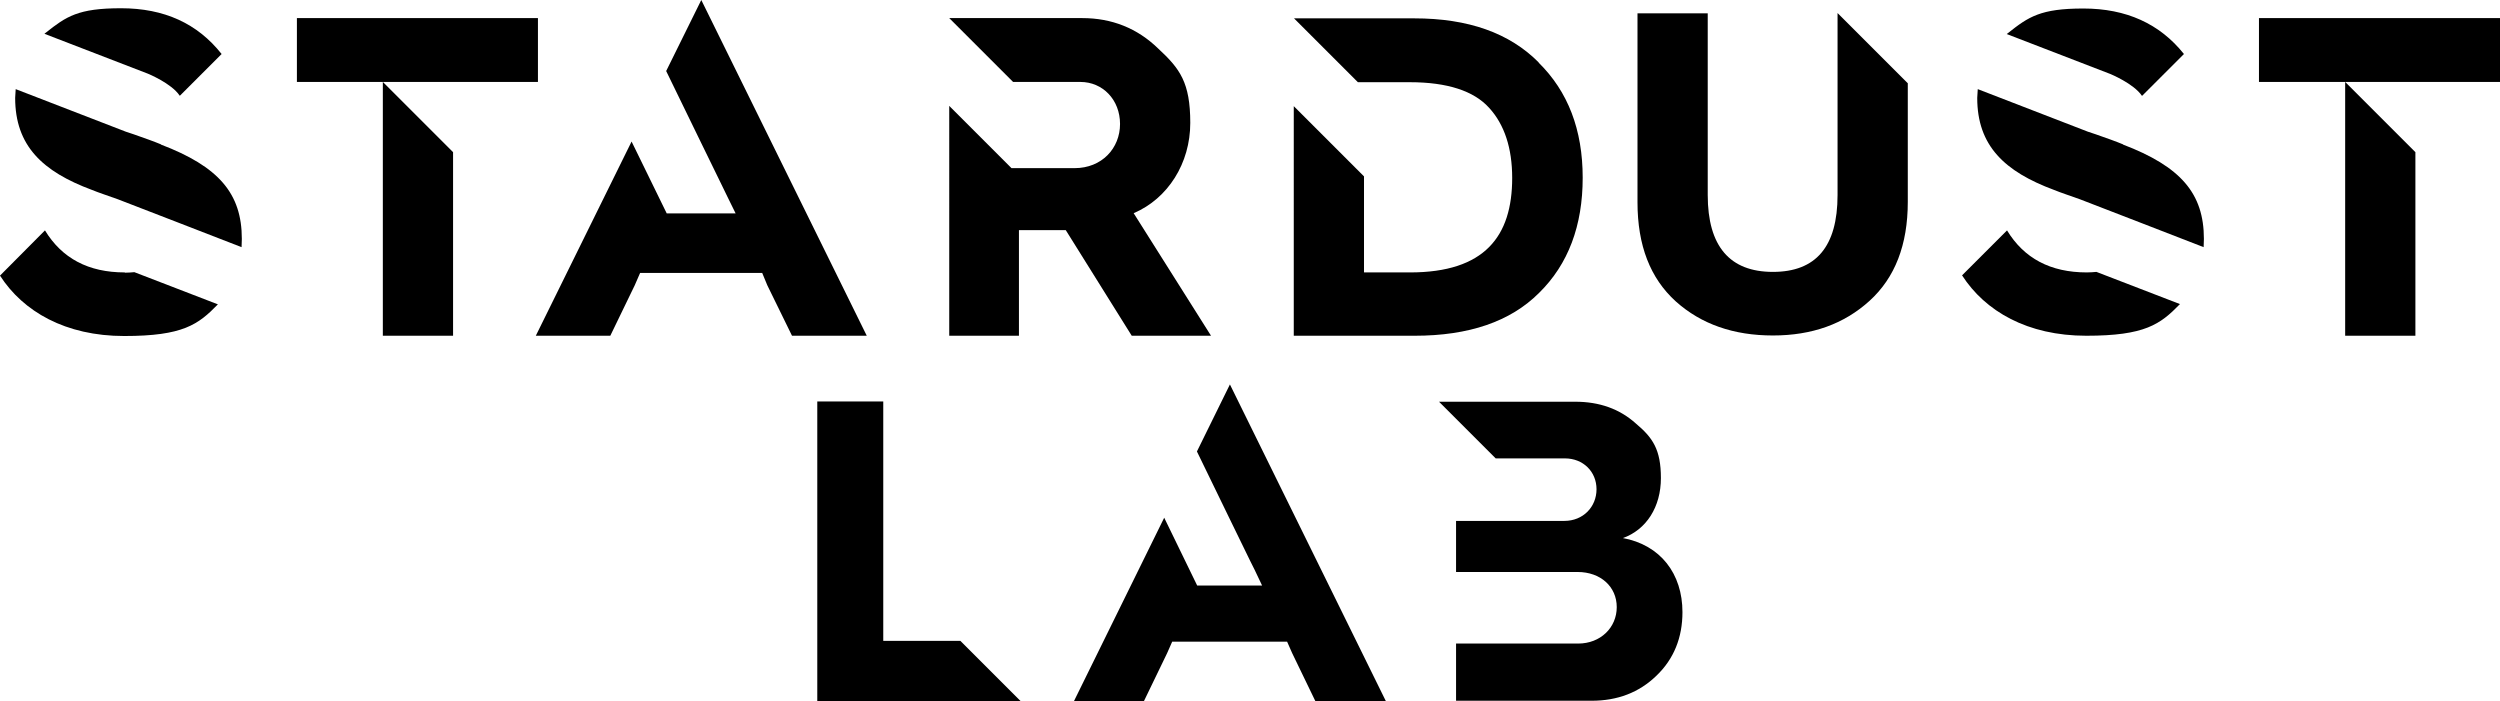 <?xml version="1.0" encoding="UTF-8"?><svg id="Black_Logo" xmlns="http://www.w3.org/2000/svg" width="939.7" height="263.5" viewBox="0 0 939.7 263.5"><g id="STARDUST"><g><path d="M60.6,54.3c-2.9-1.2-6.3-2.4-10.3-3.8l-3-1h0L5.9,33.5c0,1.1-.2,2.2-.2,3.3,0,18,10.3,27.7,28.9,34.6,2.4,1,6.4,2.3,9.7,3.5h0c1.4,.5,46.5,18,46.5,18,0-1,.1-2.1,.1-3.1,0-17.1-8.7-27.2-30.5-35.5Z"/><path d="M67.6,36l15.7-15.7C74.2,8.8,61.7,3.1,45.5,3.1s-20.6,3.1-28.3,9.2c-.2,.1-.3,.3-.5,.4l38.9,15s8.8,3.6,11.9,8.2Z"/><path d="M46.9,102.4c-13.7,0-23.6-5.3-30-15.8L0,103.6c8.7,13.5,24.6,22.7,46.7,22.7s27.8-4.3,35.2-11.9l-31.4-12.1c-1.1,.1-2.3,.2-3.6,.2Z"/></g><g><polygon points="111.6 6.8 111.6 30.8 143.9 30.8 170.3 30.8 202.2 30.8 202.2 6.8 111.6 6.8"/><polygon points="170.3 126.2 170.3 57.2 143.9 30.8 143.9 126.2 170.3 126.2"/></g><path d="M426.2,80.1c12.8-5.5,21.2-18.7,21.2-33.9s-3.9-20.4-12-27.9c-7.9-7.7-17.5-11.5-28.6-11.5h-50l24,24h25.3c8.4,0,14.9,6.7,14.9,15.8s-6.8,16.6-17.1,16.6h-23.7l-23.4-23.4V126.2h26.2v-39.7h17.6l24.8,39.7h29.8l-29.1-46.1Z"/><path d="M578.4,23.5c-11-11.1-26.5-16.6-46.8-16.6h-45.2l24,24h19.5c14.2,0,24.1,3.3,29.8,9.6,5.8,6.3,8.7,15.2,8.7,26.4,0,21.9-10.3,35.5-38.4,35.5h-17.3v-36.1l-26.4-26.4V126.2h45.4c20.4,0,36-5.3,46.8-16.1,11-10.8,16.4-25.3,16.4-43.3s-5.5-32.4-16.6-43.3Z"/><path d="M690.7,5V73.3c0,19.4-8.1,28.9-24.3,28.9s-24.5-9.6-24.5-28.9V5h-26.4V76c0,16.3,4.8,28.6,14.4,37.3,9.6,8.6,21.8,12.8,36.5,12.8s26.7-4.3,36.3-13c9.6-8.7,14.4-21.1,14.4-37.2V31.3l-26.4-26.4Z"/><g><path d="M798.1,54.3c-2.9-1.2-6.3-2.4-10.3-3.8l-3-1h0l-41.4-16c0,1.1-.2,2.2-.2,3.3,0,18,10.3,27.7,28.9,34.6,2.4,1,6.4,2.3,9.7,3.5h0c1.4,.5,46.5,18,46.5,18,0-1,.1-2.1,.1-3.1,0-17.1-8.7-27.2-30.5-35.5Z"/><path d="M805.2,36l15.7-15.7c-9.1-11.4-21.7-17.1-37.8-17.1s-20.6,3.1-28.3,9.2c-.2,.1-.3,.3-.5,.4l38.9,15s8.8,3.6,11.9,8.2Z"/><path d="M784.4,102.4c-13.7,0-23.6-5.3-30-15.8l-16.9,16.9c8.7,13.5,24.6,22.7,46.7,22.7s27.8-4.3,35.2-11.9l-31.4-12.1c-1.1,.1-2.3,.2-3.6,.2Z"/></g><g><polygon points="849.1 6.8 849.1 30.8 881.5 30.8 907.9 30.8 939.7 30.8 939.7 6.8 849.1 6.8"/><polygon points="907.9 126.2 907.9 57.2 881.5 30.8 881.5 126.2 907.9 126.2"/></g><polygon points="263.6 0 250.4 26.7 263.4 53.4 263.4 53.4 271.7 70.4 273.4 73.9 276.5 80.2 250.6 80.2 237.4 53.2 201.4 126.2 229.4 126.2 238.6 107.2 240.6 102.6 286.5 102.6 288.4 107.2 297.7 126.2 325.8 126.2 263.6 0"/></g><g id="LAB"><polygon points="462.3 144.5 449.9 169.7 462.1 194.8 462.1 194.8 469.9 210.8 471.6 214.2 474.4 220.1 450 220.1 437.6 194.6 403.7 263.5 430 263.5 438.7 245.5 440.6 241.2 483.8 241.2 485.7 245.5 494.4 263.5 520.9 263.5 462.3 144.5"/><polygon points="332 240.9 332 150.9 307.2 150.9 307.2 263.5 383.6 263.5 361 240.9 332 240.9"/><path d="M609.9,202.3c9-3.2,14.4-11.8,14.4-22.6s-3.1-15.2-9.4-20.5c-6.1-5.5-13.7-8.2-22.8-8.2h-51.2l21.3,21.3h26c6.9,0,11.9,5,11.9,11.6s-5,11.9-12.1,11.9h-40.7v19.2h45.7c8.6,0,14.7,5.5,14.7,13.2s-6.1,13.7-14.5,13.7h-45.9v21.5h50.9c9.8,0,17.9-3.1,24.4-9.4,6.6-6.3,9.8-14.4,9.8-23.9,0-14.4-8.2-25.3-22.6-27.9Z"/></g></svg>